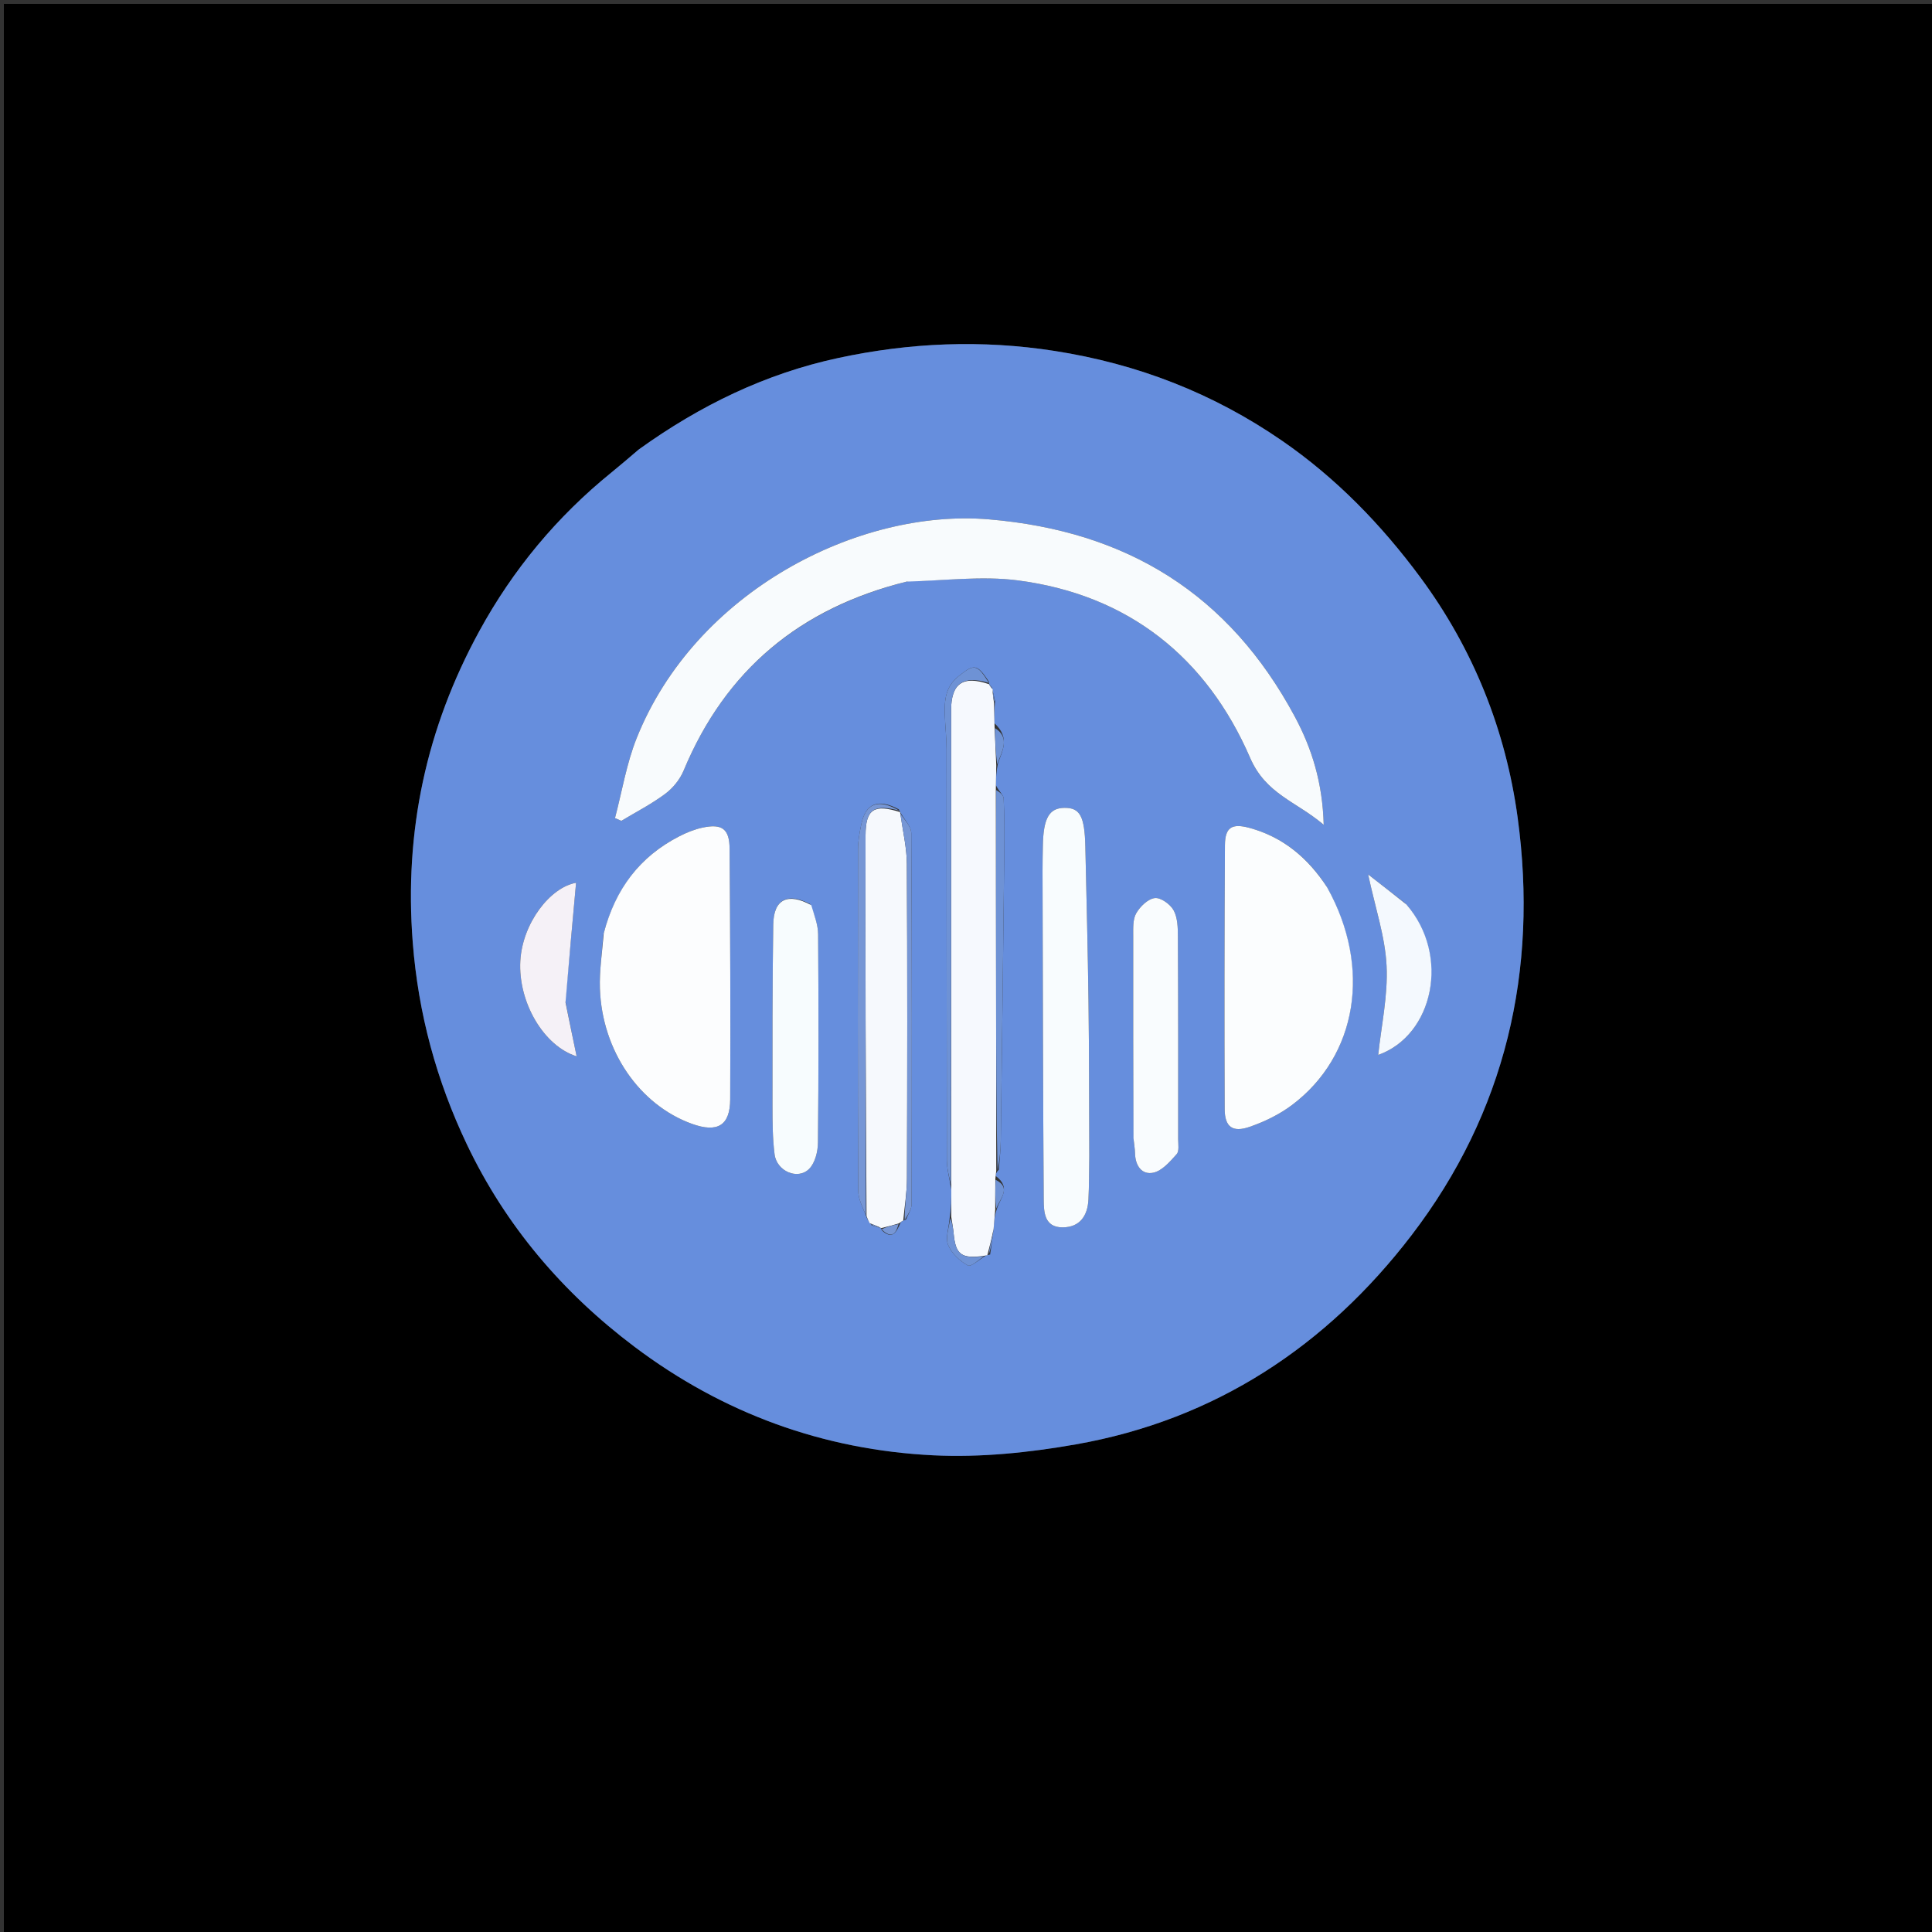 <svg version="1.1" id="Layer_1" xmlns="http://www.w3.org/2000/svg" xmlns:xlink="http://www.w3.org/1999/xlink" x="0px" y="0px"
	 width="100%" viewBox="0 0 500 500" enable-background="new 0 0 500 500" xml:space="preserve">
<rect x="0" y="0" width="500" height="500" fill="#333333" stroke="none"/>
<path fill="#000000" opacity="1" stroke="none" 
	d="
M315,501 
	C210,501 105.5,501 1,501 
	C1,334.333 1,167.667 1,1 
	C167.667,1 334.333,1 501,1 
	C501,167.667 501,334.333 501,501 
	C439.167,501 377.333,501 315,501 
M165.065,116.56 
	C162.795,118.464 160.553,120.401 158.251,122.265 
	C144.128,133.705 132.725,147.433 124.028,163.362 
	C110.313,188.48 104.581,215.159 106.818,243.895 
	C108.256,262.371 112.978,279.687 120.837,296.185 
	C130.852,317.206 145.616,334.546 164.195,348.532 
	C187.084,365.764 213.073,375.239 241.548,376.634 
	C253.788,377.233 266.343,375.933 278.456,373.798 
	C314.514,367.443 343.381,348.329 365.31,319.671 
	C389.643,287.872 398.15,251.158 392.769,211.613 
	C389.683,188.934 381.281,167.947 367.598,149.435 
	C357.53,135.814 345.788,123.703 331.763,114.038 
	C313.959,101.769 294.401,94.168 272.922,90.82 
	C254.034,87.875 235.476,88.665 216.955,92.643 
	C198.149,96.682 181.186,104.902 165.065,116.56 
z"/>
<path fill="#668EDD" opacity="1" stroke="none" 
	d="
M165.326,116.305 
	C181.186,104.902 198.149,96.682 216.955,92.643 
	C235.476,88.665 254.034,87.875 272.922,90.82 
	C294.401,94.168 313.959,101.769 331.763,114.038 
	C345.788,123.703 357.53,135.814 367.598,149.435 
	C381.281,167.947 389.683,188.934 392.769,211.613 
	C398.15,251.158 389.643,287.872 365.31,319.671 
	C343.381,348.329 314.514,367.443 278.456,373.798 
	C266.343,375.933 253.788,377.233 241.548,376.634 
	C213.073,375.239 187.084,365.764 164.195,348.532 
	C145.616,334.546 130.852,317.206 120.837,296.185 
	C112.978,279.687 108.256,262.371 106.818,243.895 
	C104.581,215.159 110.313,188.48 124.028,163.362 
	C132.725,147.433 144.128,133.705 158.251,122.265 
	C160.553,120.401 162.795,118.464 165.326,116.305 
M255.991,177.019 
	C255.991,177.019 255.951,177.067 255.895,176.375 
	C252.856,171.744 252.052,171.798 248.034,175.04 
	C244.699,177.73 244.411,181.155 244.515,184.857 
	C244.599,187.844 244.964,190.827 244.967,193.811 
	C245.002,229.275 244.974,264.738 245.04,300.2 
	C245.044,302.464 245.68,304.726 246.187,307.86 
	C246.187,310.217 246.188,312.573 245.722,315.586 
	C245.546,317.823 244.626,320.366 245.389,322.216 
	C246.275,324.367 248.394,326.345 250.477,327.498 
	C251.29,327.948 253.459,325.945 255.23,324.873 
	C255.23,324.873 255.517,324.863 256.241,324.67 
	C256.588,322.466 256.934,320.262 257.198,317.211 
	C257.323,315.804 257.447,314.398 258.078,312.594 
	C258.923,310.019 261.764,307.371 257.659,304.315 
	C257.716,303.873 257.772,303.431 258.499,302.707 
	C258.673,300.223 258.968,297.741 259.001,295.256 
	C259.332,270.32 259.633,245.383 259.909,220.446 
	C259.96,215.837 259.962,211.222 259.745,206.622 
	C259.702,205.725 258.543,204.881 257.721,203.175 
	C257.759,201.468 257.797,199.761 258.293,197.471 
	C259.455,194.215 261.412,190.901 257.371,187.172 
	C257.332,185.431 257.292,183.69 257.517,181.473 
	C257.348,180.646 257.178,179.818 256.872,178.734 
	C256.872,178.734 256.944,178.453 256.689,177.913 
	C256.436,177.611 256.183,177.308 255.991,177.019 
M232.916,210.084 
	C232.916,210.084 232.911,210.157 232.631,209.464 
	C227.273,206.579 224.019,207.863 222.884,213.413 
	C222.454,215.517 222.054,217.677 222.05,219.812 
	C221.995,249.231 221.966,278.65 222.101,308.069 
	C222.111,310.381 223.387,312.688 224.399,315.341 
	C224.629,315.752 224.859,316.162 225.579,317.104 
	C226.253,317.345 226.926,317.586 227.82,317.713 
	C227.82,317.713 228.035,317.835 228.251,318.442 
	C230.906,320.865 231.976,319.001 233.089,316.367 
	C233.264,316.147 233.485,315.994 234.483,315.615 
	C234.982,314.289 235.914,312.965 235.917,311.638 
	C235.996,279.65 236.028,247.662 235.839,215.675 
	C235.828,213.809 233.887,211.955 232.916,210.084 
M235.063,150.409 
	C244.506,150.269 254.094,149.003 263.365,150.2 
	C292,153.897 312.265,170.132 323.526,196.11 
	C327.619,205.552 335.427,207.377 342.576,213.451 
	C342.277,202.499 339.495,193.66 335.083,185.441 
	C318.133,153.862 291.802,137.408 255.878,134.405 
	C222.139,131.585 179.944,153.065 164.766,191.041 
	C162.133,197.629 160.989,204.812 159.158,211.721 
	C159.707,211.957 160.256,212.193 160.806,212.429 
	C164.61,210.136 168.6,208.092 172.147,205.453 
	C174.143,203.968 175.963,201.731 176.916,199.44 
	C187.746,173.39 207.03,157.383 235.063,150.409 
M156.141,241.929 
	C155.823,246.565 155.103,251.215 155.258,255.835 
	C155.796,271.93 165.482,285.953 179.076,290.848 
	C185.662,293.219 188.94,291.333 188.973,284.505 
	C189.075,262.88 188.982,241.253 188.819,219.627 
	C188.78,214.506 186.845,213.115 181.82,214.187 
	C179.738,214.632 177.683,215.467 175.78,216.445 
	C165.558,221.695 159.238,230.07 156.141,241.929 
M343.241,229.315 
	C338.441,221.937 332.005,216.64 323.45,214.279 
	C318.769,212.988 317.04,214.124 317.012,218.765 
	C316.874,241.529 316.854,264.294 316.946,287.058 
	C316.965,291.636 318.98,293.155 323.379,291.635 
	C327.242,290.299 331.111,288.428 334.366,285.98 
	C351.335,273.217 355.012,250.336 343.241,229.315 
M281.91,298.49 
	C281.85,285.504 281.874,272.517 281.706,259.532 
	C281.532,246.049 281.192,232.567 280.884,219.085 
	C280.704,211.222 279.489,209.035 275.497,209.07 
	C271.503,209.104 270.008,211.747 269.887,219.003 
	C269.851,221.167 269.802,223.331 269.808,225.495 
	C269.884,253.796 269.924,282.097 270.112,310.397 
	C270.134,313.637 270.24,317.65 275.004,317.64 
	C279.45,317.63 281.473,314.66 281.686,310.467 
	C281.871,306.812 281.84,303.145 281.91,298.49 
M209.675,233.986 
	C203.825,230.897 200.213,232.724 200.116,239.285 
	C199.882,254.944 199.913,270.608 199.919,286.269 
	C199.921,290.43 199.939,294.626 200.462,298.741 
	C201.022,303.135 206.484,305.473 209.429,302.482 
	C210.938,300.949 211.661,298.039 211.685,295.74 
	C211.867,277.746 211.851,259.749 211.729,241.755 
	C211.712,239.345 210.756,236.941 209.675,233.986 
M293.382,295.029 
	C293.509,296.186 293.721,297.342 293.746,298.501 
	C293.814,301.69 295.519,304.138 298.509,303.483 
	C300.78,302.985 302.804,300.609 304.518,298.692 
	C305.222,297.906 304.909,296.132 304.909,294.807 
	C304.917,277.333 304.934,259.86 304.843,242.387 
	C304.831,240.088 304.776,237.494 303.732,235.589 
	C302.872,234.019 300.398,232.239 298.86,232.421 
	C297.084,232.632 295.055,234.607 294.058,236.345 
	C293.147,237.933 293.277,240.227 293.274,242.211 
	C293.242,259.514 293.284,276.818 293.382,295.029 
M363.718,233.806 
	C360.608,231.387 357.497,228.969 354.071,226.305 
	C355.914,234.943 358.473,242.385 358.843,249.934 
	C359.224,257.686 357.467,265.543 356.681,273.014 
	C370.989,267.936 375.406,247.249 363.718,233.806 
M146.297,258.978 
	C147.239,248.684 148.18,238.39 149.087,228.465 
	C142.394,229.634 135.216,238.893 134.662,248.663 
	C134.053,259.401 140.745,270.748 149.23,273.375 
	C148.291,268.872 147.352,264.369 146.297,258.978 
z"/>
<path fill="#F8FBFD" opacity="1" stroke="none" 
	d="
M234.65,150.516 
	C207.03,157.383 187.746,173.39 176.916,199.44 
	C175.963,201.731 174.143,203.968 172.147,205.453 
	C168.6,208.092 164.61,210.136 160.806,212.429 
	C160.256,212.193 159.707,211.957 159.158,211.721 
	C160.989,204.812 162.133,197.629 164.766,191.041 
	C179.944,153.065 222.139,131.585 255.878,134.405 
	C291.802,137.408 318.133,153.862 335.083,185.441 
	C339.495,193.66 342.277,202.499 342.576,213.451 
	C335.427,207.377 327.619,205.552 323.526,196.11 
	C312.265,170.132 292,153.897 263.365,150.2 
	C254.094,149.003 244.506,150.269 234.65,150.516 
z"/>
<path fill="#FCFDFE" opacity="1" stroke="none" 
	d="
M156.249,241.527 
	C159.238,230.07 165.558,221.695 175.78,216.445 
	C177.683,215.467 179.738,214.632 181.82,214.187 
	C186.845,213.115 188.78,214.506 188.819,219.627 
	C188.982,241.253 189.075,262.88 188.973,284.505 
	C188.94,291.333 185.662,293.219 179.076,290.848 
	C165.482,285.953 155.796,271.93 155.258,255.835 
	C155.103,251.215 155.823,246.565 156.249,241.527 
z"/>
<path fill="#FBFDFE" opacity="1" stroke="none" 
	d="
M343.445,229.619 
	C355.012,250.336 351.335,273.217 334.366,285.98 
	C331.111,288.428 327.242,290.299 323.379,291.635 
	C318.98,293.155 316.965,291.636 316.946,287.058 
	C316.854,264.294 316.874,241.529 317.012,218.765 
	C317.04,214.124 318.769,212.988 323.45,214.279 
	C332.005,216.64 338.441,221.937 343.445,229.619 
z"/>
<path fill="#F6F9FE" opacity="1" stroke="none" 
	d="
M246.189,314.93 
	C246.188,312.573 246.187,310.217 246.186,306.963 
	C246.168,265.335 246.145,224.603 246.141,183.871 
	C246.14,176.848 249.212,174.746 255.951,177.067 
	C255.951,177.067 255.991,177.019 256.077,177.287 
	C256.424,177.854 256.684,178.153 256.944,178.453 
	C256.944,178.453 256.872,178.734 256.905,179.235 
	C257.042,180.474 257.148,181.212 257.253,181.949 
	C257.292,183.69 257.332,185.431 257.391,188.015 
	C257.553,191.924 257.694,194.989 257.835,198.054 
	C257.797,199.761 257.759,201.468 257.724,204.055 
	C257.747,222.193 257.769,239.451 257.787,256.708 
	C257.803,272.135 257.815,287.562 257.829,302.989 
	C257.772,303.431 257.716,303.873 257.601,305.011 
	C257.553,308.135 257.562,310.563 257.572,312.991 
	C257.447,314.398 257.323,315.804 257.148,318.021 
	C256.571,320.842 256.044,322.852 255.517,324.863 
	C255.517,324.863 255.23,324.873 254.768,324.987 
	C248.789,325.859 247.302,324.678 246.801,319.227 
	C246.669,317.788 246.397,316.362 246.189,314.93 
z"/>
<path fill="#F8FCFE" opacity="1" stroke="none" 
	d="
M281.907,298.987 
	C281.84,303.145 281.871,306.812 281.686,310.467 
	C281.473,314.66 279.45,317.63 275.004,317.64 
	C270.24,317.65 270.134,313.637 270.112,310.397 
	C269.924,282.097 269.884,253.796 269.808,225.495 
	C269.802,223.331 269.851,221.167 269.887,219.003 
	C270.008,211.747 271.503,209.104 275.497,209.07 
	C279.489,209.035 280.704,211.222 280.884,219.085 
	C281.192,232.567 281.532,246.049 281.706,259.532 
	C281.874,272.517 281.85,285.504 281.907,298.987 
z"/>
<path fill="#F6F9FD" opacity="1" stroke="none" 
	d="
M228.035,317.835 
	C228.035,317.835 227.82,317.713 227.452,317.518 
	C226.419,317.073 225.754,316.822 225.089,316.572 
	C224.859,316.162 224.629,315.752 224.257,314.701 
	C224.056,281.425 223.919,248.789 224.002,216.154 
	C224.02,209.321 226.276,208.065 232.911,210.157 
	C232.911,210.157 232.916,210.084 233.002,210.467 
	C233.651,215.106 234.676,219.36 234.699,223.619 
	C234.845,250.742 234.808,277.866 234.724,304.989 
	C234.712,308.63 234.092,312.27 233.753,315.91 
	C233.485,315.994 233.264,316.147 232.638,316.603 
	C230.803,317.171 229.419,317.503 228.035,317.835 
z"/>
<path fill="#F7FCFE" opacity="1" stroke="none" 
	d="
M209.955,234.26 
	C210.756,236.941 211.712,239.345 211.729,241.755 
	C211.851,259.749 211.867,277.746 211.685,295.74 
	C211.661,298.039 210.938,300.949 209.429,302.482 
	C206.484,305.473 201.022,303.135 200.462,298.741 
	C199.939,294.626 199.921,290.43 199.919,286.269 
	C199.913,270.608 199.882,254.944 200.116,239.285 
	C200.213,232.724 203.825,230.897 209.955,234.26 
z"/>
<path fill="#F9FCFE" opacity="1" stroke="none" 
	d="
M293.343,294.576 
	C293.284,276.818 293.242,259.514 293.274,242.211 
	C293.277,240.227 293.147,237.933 294.058,236.345 
	C295.055,234.607 297.084,232.632 298.86,232.421 
	C300.398,232.239 302.872,234.019 303.732,235.589 
	C304.776,237.494 304.831,240.088 304.843,242.387 
	C304.934,259.86 304.917,277.333 304.909,294.807 
	C304.909,296.132 305.222,297.906 304.518,298.692 
	C302.804,300.609 300.78,302.985 298.509,303.483 
	C295.519,304.138 293.814,301.69 293.746,298.501 
	C293.721,297.342 293.509,296.186 293.343,294.576 
z"/>
<path fill="#F4F9FE" opacity="1" stroke="none" 
	d="
M363.969,234.063 
	C375.406,247.249 370.989,267.936 356.681,273.014 
	C357.467,265.543 359.224,257.686 358.843,249.934 
	C358.473,242.385 355.914,234.943 354.071,226.305 
	C357.497,228.969 360.608,231.387 363.969,234.063 
z"/>
<path fill="#F5F1F7" opacity="1" stroke="none" 
	d="
M146.355,259.422 
	C147.352,264.369 148.291,268.872 149.233,273.374 
	C140.745,270.748 134.053,259.401 134.662,248.663 
	C135.216,238.893 142.394,229.634 149.087,228.465 
	C148.18,238.39 147.239,248.684 146.355,259.422 
z"/>
<path fill="#7696D5" opacity="1" stroke="none" 
	d="
M232.771,209.811 
	C226.276,208.065 224.02,209.321 224.002,216.154 
	C223.919,248.789 224.056,281.425 224.095,314.529 
	C223.387,312.688 222.111,310.381 222.101,308.069 
	C221.966,278.65 221.995,249.231 222.05,219.812 
	C222.054,217.677 222.454,215.517 222.884,213.413 
	C224.019,207.863 227.273,206.579 232.771,209.811 
z"/>
<path fill="#6E92D5" opacity="1" stroke="none" 
	d="
M255.923,176.721 
	C249.212,174.746 246.14,176.848 246.141,183.871 
	C246.145,224.603 246.168,265.335 246.104,306.528 
	C245.68,304.726 245.044,302.464 245.04,300.2 
	C244.974,264.738 245.002,229.275 244.967,193.811 
	C244.964,190.827 244.599,187.844 244.515,184.857 
	C244.411,181.155 244.699,177.73 248.034,175.04 
	C252.052,171.798 252.856,171.744 255.923,176.721 
z"/>
<path fill="#7696D5" opacity="1" stroke="none" 
	d="
M234.118,315.762 
	C234.092,312.27 234.712,308.63 234.724,304.989 
	C234.808,277.866 234.845,250.742 234.699,223.619 
	C234.676,219.36 233.651,215.106 232.966,210.473 
	C233.887,211.955 235.828,213.809 235.839,215.675 
	C236.028,247.662 235.996,279.65 235.917,311.638 
	C235.914,312.965 234.982,314.289 234.118,315.762 
z"/>
<path fill="#6E92D5" opacity="1" stroke="none" 
	d="
M258.164,302.848 
	C257.815,287.562 257.803,272.135 257.787,256.708 
	C257.769,239.451 257.747,222.193 257.813,204.474 
	C258.543,204.881 259.702,205.725 259.745,206.622 
	C259.962,211.222 259.96,215.837 259.909,220.446 
	C259.633,245.383 259.332,270.32 259.001,295.256 
	C258.968,297.741 258.673,300.223 258.164,302.848 
z"/>
<path fill="#6E92D5" opacity="1" stroke="none" 
	d="
M245.955,315.258 
	C246.397,316.362 246.669,317.788 246.801,319.227 
	C247.302,324.678 248.789,325.859 254.659,325.08 
	C253.459,325.945 251.29,327.948 250.477,327.498 
	C248.394,326.345 246.275,324.367 245.389,322.216 
	C244.626,320.366 245.546,317.823 245.955,315.258 
z"/>
<path fill="#6E92D5" opacity="1" stroke="none" 
	d="
M258.064,197.762 
	C257.694,194.989 257.553,191.924 257.502,188.436 
	C261.412,190.901 259.455,194.215 258.064,197.762 
z"/>
<path fill="#6E92D5" opacity="1" stroke="none" 
	d="
M257.825,312.793 
	C257.562,310.563 257.553,308.135 257.671,305.34 
	C261.764,307.371 258.923,310.019 257.825,312.793 
z"/>
<path fill="#7696D5" opacity="1" stroke="none" 
	d="
M228.143,318.138 
	C229.419,317.503 230.803,317.171 232.541,316.782 
	C231.976,319.001 230.906,320.865 228.143,318.138 
z"/>
<path fill="#6E92D5" opacity="1" stroke="none" 
	d="
M255.879,324.766 
	C256.044,322.852 256.571,320.842 257.189,318.444 
	C256.934,320.262 256.588,322.466 255.879,324.766 
z"/>
<path fill="#6E92D5" opacity="1" stroke="none" 
	d="
M257.385,181.711 
	C257.148,181.212 257.042,180.474 256.973,179.363 
	C257.178,179.818 257.348,180.646 257.385,181.711 
z"/>
<path fill="#7696D5" opacity="1" stroke="none" 
	d="
M225.334,316.838 
	C225.754,316.822 226.419,317.073 227.342,317.575 
	C226.926,317.586 226.253,317.345 225.334,316.838 
z"/>
<path fill="#6E92D5" opacity="1" stroke="none" 
	d="
M256.816,178.183 
	C256.684,178.153 256.424,177.854 256.047,177.28 
	C256.183,177.308 256.436,177.611 256.816,178.183 
z"/>
</svg>